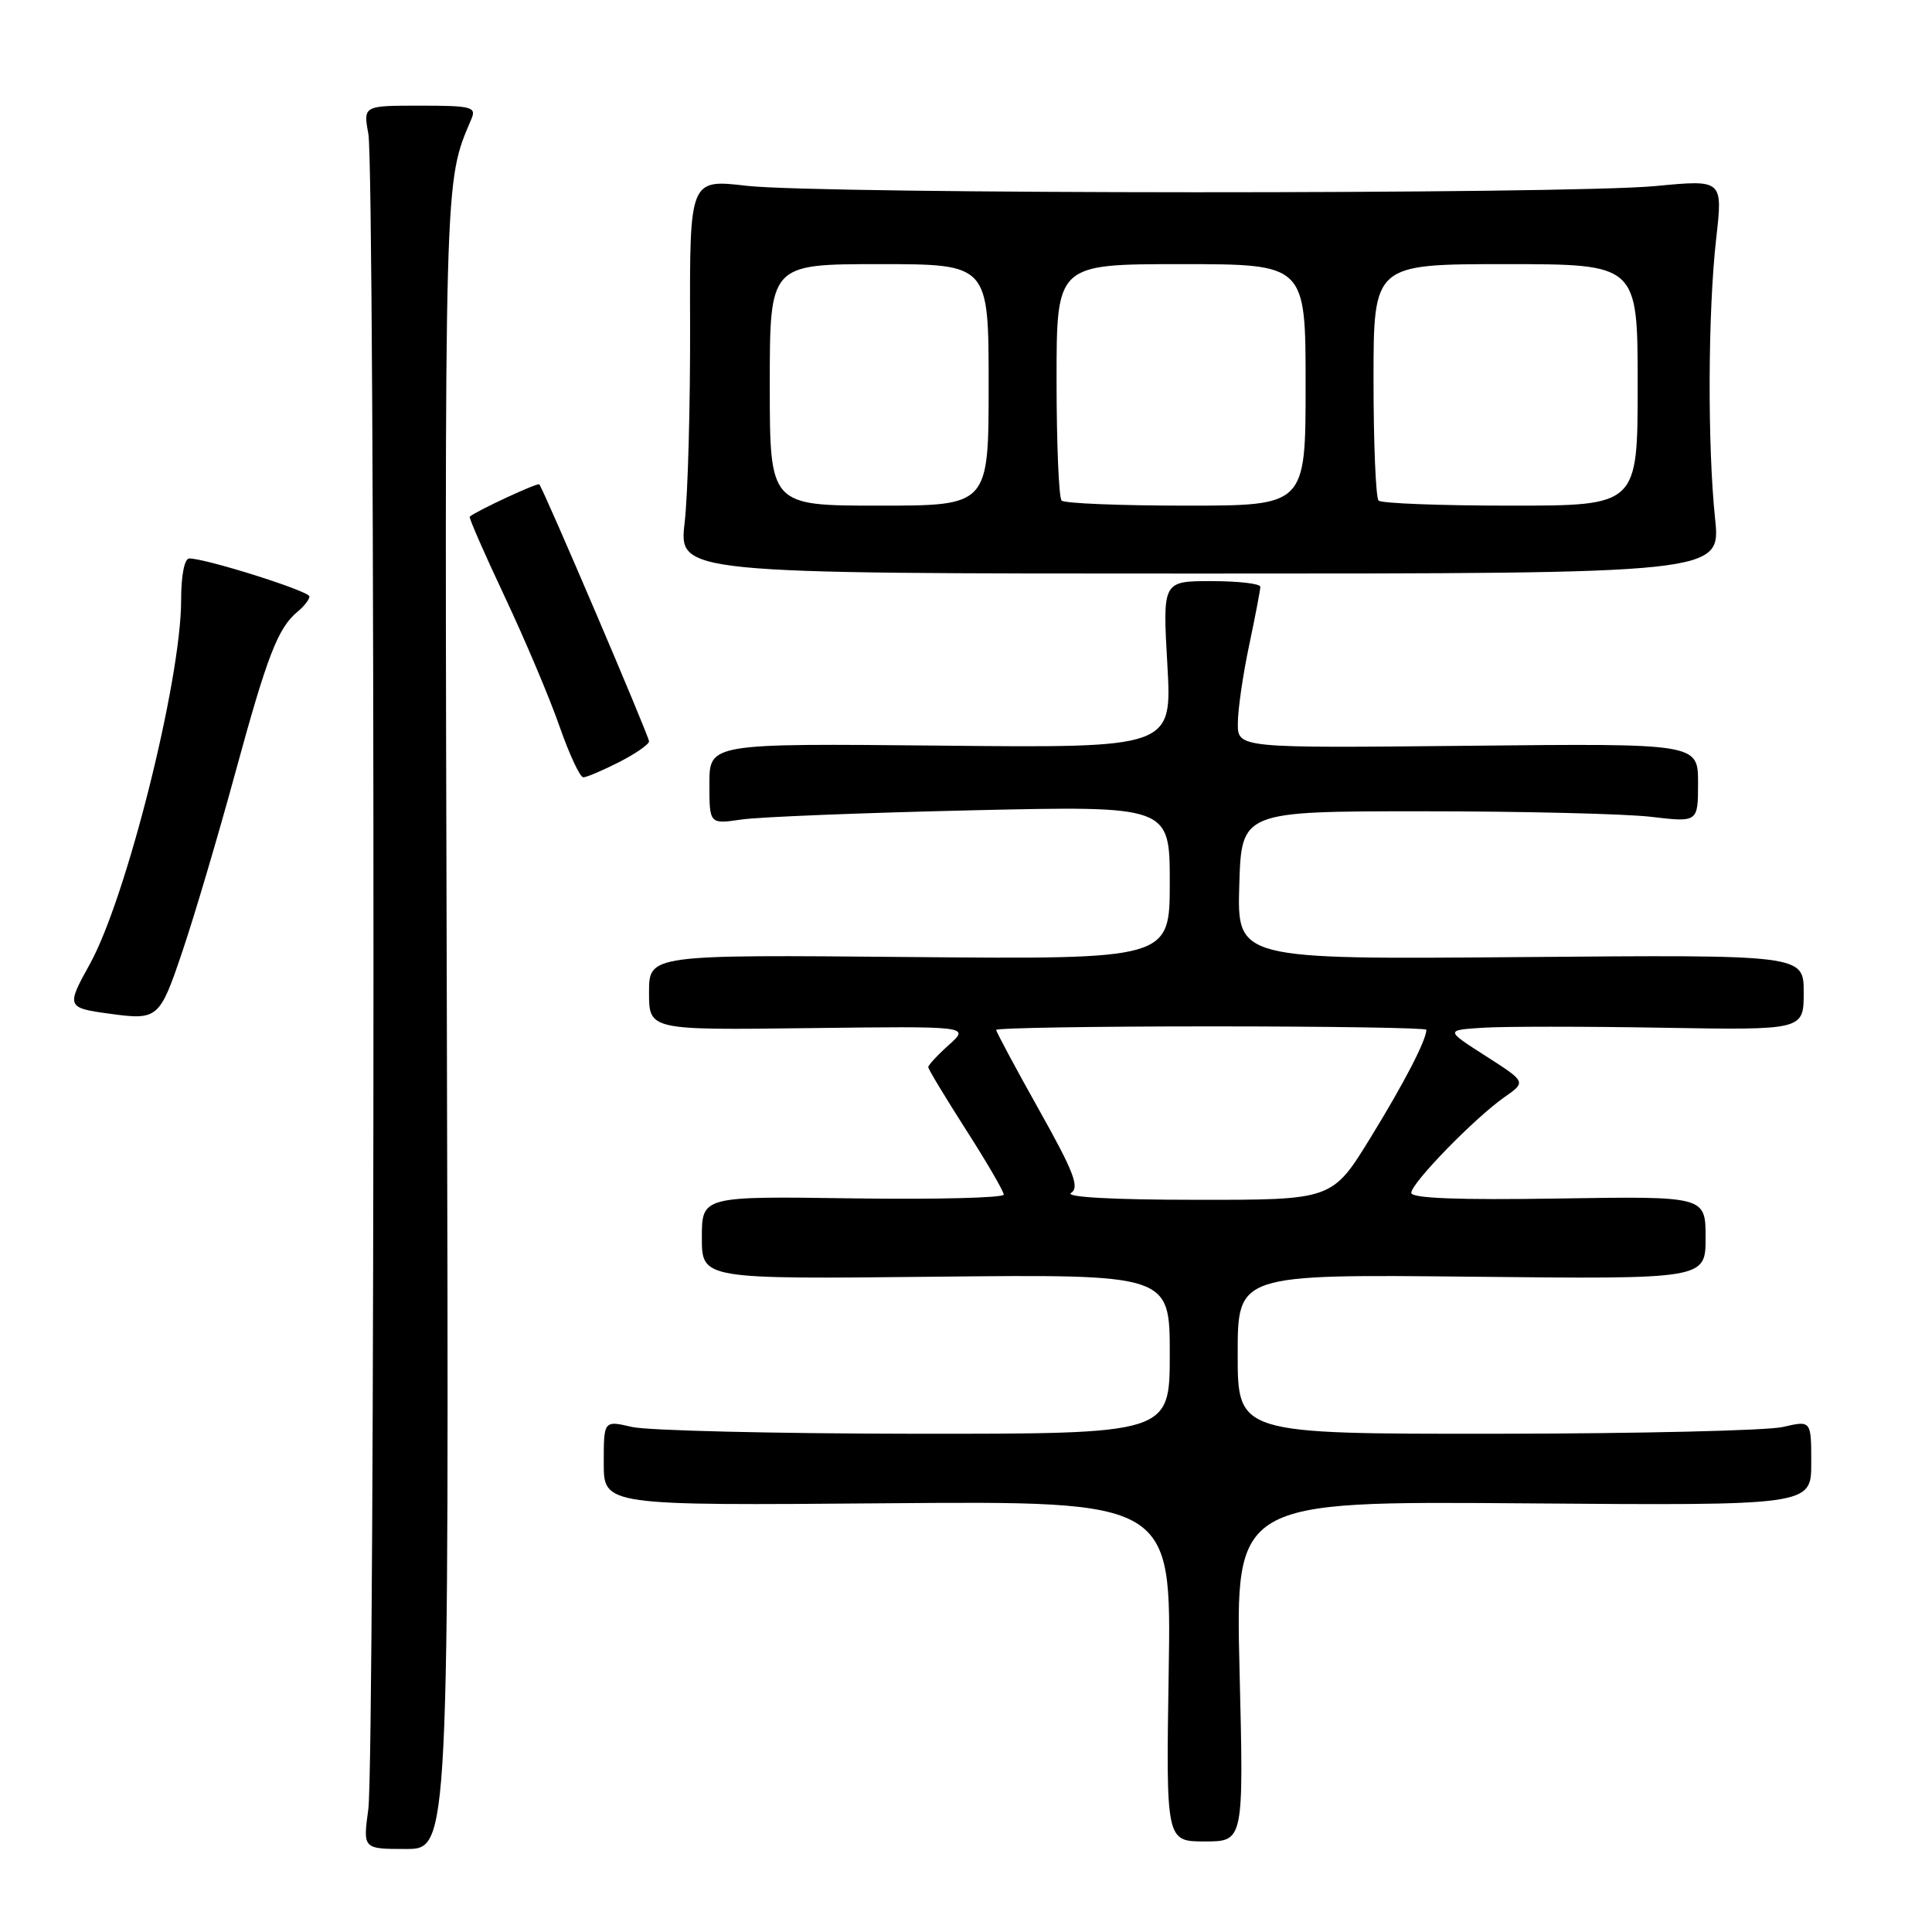 <?xml version="1.0" encoding="UTF-8" standalone="no"?>
<!DOCTYPE svg PUBLIC "-//W3C//DTD SVG 1.1//EN" "http://www.w3.org/Graphics/SVG/1.1/DTD/svg11.dtd" >
<svg xmlns="http://www.w3.org/2000/svg" xmlns:xlink="http://www.w3.org/1999/xlink" version="1.1" viewBox="0 0 256 256">
 <g >
 <path fill="currentColor"
d=" M 59.21 135.14 C 58.90 21.85 58.83 24.34 62.47 15.75 C 63.14 14.17 62.47 14.00 55.67 14.00 C 48.13 14.00 48.13 14.00 48.81 17.75 C 49.72 22.70 49.71 232.97 48.80 239.75 C 48.09 245.00 48.09 245.00 53.80 245.00 C 59.50 245.00 59.50 245.00 59.21 135.14 Z  M 164.25 221.45 C 163.70 198.91 163.70 198.91 201.85 199.20 C 240.00 199.50 240.00 199.50 240.00 193.86 C 240.00 188.21 240.00 188.21 236.25 189.08 C 234.19 189.56 217.09 189.96 198.25 189.98 C 164.00 190.00 164.00 190.00 164.00 179.42 C 164.00 168.85 164.00 168.85 195.00 169.17 C 226.00 169.50 226.00 169.50 226.00 164.00 C 226.00 158.50 226.00 158.50 206.50 158.81 C 193.21 159.02 187.00 158.78 187.00 158.06 C 187.00 156.76 195.41 148.13 199.37 145.36 C 202.23 143.36 202.23 143.36 196.87 139.93 C 191.51 136.50 191.51 136.50 196.51 136.18 C 199.25 136.00 209.94 136.00 220.25 136.18 C 239.00 136.50 239.00 136.50 239.00 131.50 C 239.00 126.50 239.00 126.50 201.46 126.82 C 163.93 127.13 163.93 127.13 164.21 117.32 C 164.50 107.50 164.50 107.50 188.50 107.50 C 201.70 107.50 215.31 107.83 218.75 108.23 C 225.00 108.97 225.00 108.97 225.00 103.73 C 225.00 98.50 225.00 98.50 194.50 98.82 C 164.00 99.13 164.00 99.13 164.02 95.82 C 164.03 93.99 164.70 89.35 165.52 85.50 C 166.33 81.65 167.00 78.16 167.00 77.75 C 167.00 77.34 164.09 77.00 160.52 77.00 C 154.05 77.00 154.05 77.00 154.68 88.05 C 155.31 99.11 155.31 99.11 124.66 98.80 C 94.00 98.50 94.00 98.50 94.00 103.86 C 94.00 109.21 94.00 109.21 98.25 108.59 C 100.59 108.25 114.31 107.70 128.75 107.37 C 155.00 106.77 155.00 106.77 155.00 116.94 C 155.00 127.12 155.00 127.12 120.50 126.81 C 86.00 126.50 86.00 126.50 86.00 131.50 C 86.00 136.50 86.00 136.50 107.25 136.23 C 128.50 135.97 128.50 135.97 125.75 138.44 C 124.24 139.79 123.00 141.13 123.00 141.40 C 123.00 141.67 125.25 145.40 128.00 149.70 C 130.75 153.99 133.00 157.86 133.00 158.29 C 133.00 158.72 124.00 158.95 113.00 158.79 C 93.00 158.50 93.00 158.50 93.00 164.00 C 93.00 169.50 93.00 169.50 124.00 169.17 C 155.00 168.85 155.00 168.85 155.00 179.42 C 155.00 190.00 155.00 190.00 121.25 189.98 C 102.69 189.96 85.81 189.56 83.75 189.08 C 80.00 188.21 80.00 188.21 80.00 193.86 C 80.00 199.50 80.00 199.50 117.61 199.19 C 155.22 198.89 155.22 198.89 154.86 221.44 C 154.50 244.00 154.50 244.00 159.65 244.00 C 164.80 244.00 164.80 244.00 164.25 221.45 Z  M 24.19 126.00 C 25.77 121.33 28.90 110.75 31.15 102.50 C 35.41 86.87 36.81 83.23 39.43 81.05 C 40.30 80.34 41.00 79.43 41.00 79.03 C 41.00 78.33 27.30 74.00 25.09 74.00 C 24.44 74.00 24.00 76.22 24.00 79.54 C 24.00 90.13 16.73 119.08 11.89 127.77 C 8.77 133.39 8.83 133.55 14.50 134.32 C 20.94 135.20 21.15 135.02 24.19 126.00 Z  M 82.04 100.98 C 84.22 99.87 86.00 98.63 86.00 98.23 C 86.01 97.56 72.06 64.90 71.46 64.18 C 71.25 63.92 63.18 67.67 62.24 68.46 C 62.10 68.58 64.19 73.36 66.89 79.09 C 69.59 84.82 72.85 92.54 74.14 96.25 C 75.44 99.96 76.85 103.00 77.29 103.00 C 77.72 103.00 79.86 102.09 82.04 100.98 Z  M 227.26 68.75 C 226.24 59.01 226.31 41.28 227.40 31.65 C 228.29 23.80 228.29 23.80 219.40 24.65 C 207.69 25.77 108.66 25.74 98.94 24.62 C 91.38 23.74 91.38 23.74 91.44 43.12 C 91.47 53.78 91.15 65.54 90.72 69.25 C 89.94 76.00 89.94 76.00 158.98 76.00 C 228.01 76.00 228.01 76.00 227.26 68.75 Z  M 141.92 158.07 C 143.08 157.34 142.28 155.26 137.67 147.05 C 134.55 141.48 132.00 136.72 132.00 136.47 C 132.00 136.21 144.82 136.00 160.50 136.00 C 176.18 136.00 189.00 136.20 189.00 136.45 C 189.00 137.82 186.08 143.46 181.60 150.75 C 176.53 159.00 176.53 159.00 158.52 158.98 C 147.43 158.98 141.05 158.62 141.92 158.07 Z  M 102.00 51.00 C 102.00 35.00 102.00 35.00 116.50 35.00 C 131.00 35.00 131.00 35.00 131.00 51.00 C 131.00 67.00 131.00 67.00 116.50 67.00 C 102.00 67.00 102.00 67.00 102.00 51.00 Z  M 140.67 66.33 C 140.30 65.97 140.00 58.77 140.00 50.33 C 140.00 35.00 140.00 35.00 156.50 35.00 C 173.00 35.00 173.00 35.00 173.00 51.00 C 173.00 67.00 173.00 67.00 157.17 67.00 C 148.46 67.00 141.03 66.70 140.67 66.33 Z  M 182.67 66.33 C 182.30 65.97 182.00 58.77 182.00 50.33 C 182.00 35.00 182.00 35.00 199.50 35.00 C 217.00 35.00 217.00 35.00 217.00 51.00 C 217.00 67.00 217.00 67.00 200.17 67.00 C 190.91 67.00 183.03 66.70 182.67 66.33 Z "/>
</g>
</svg>
